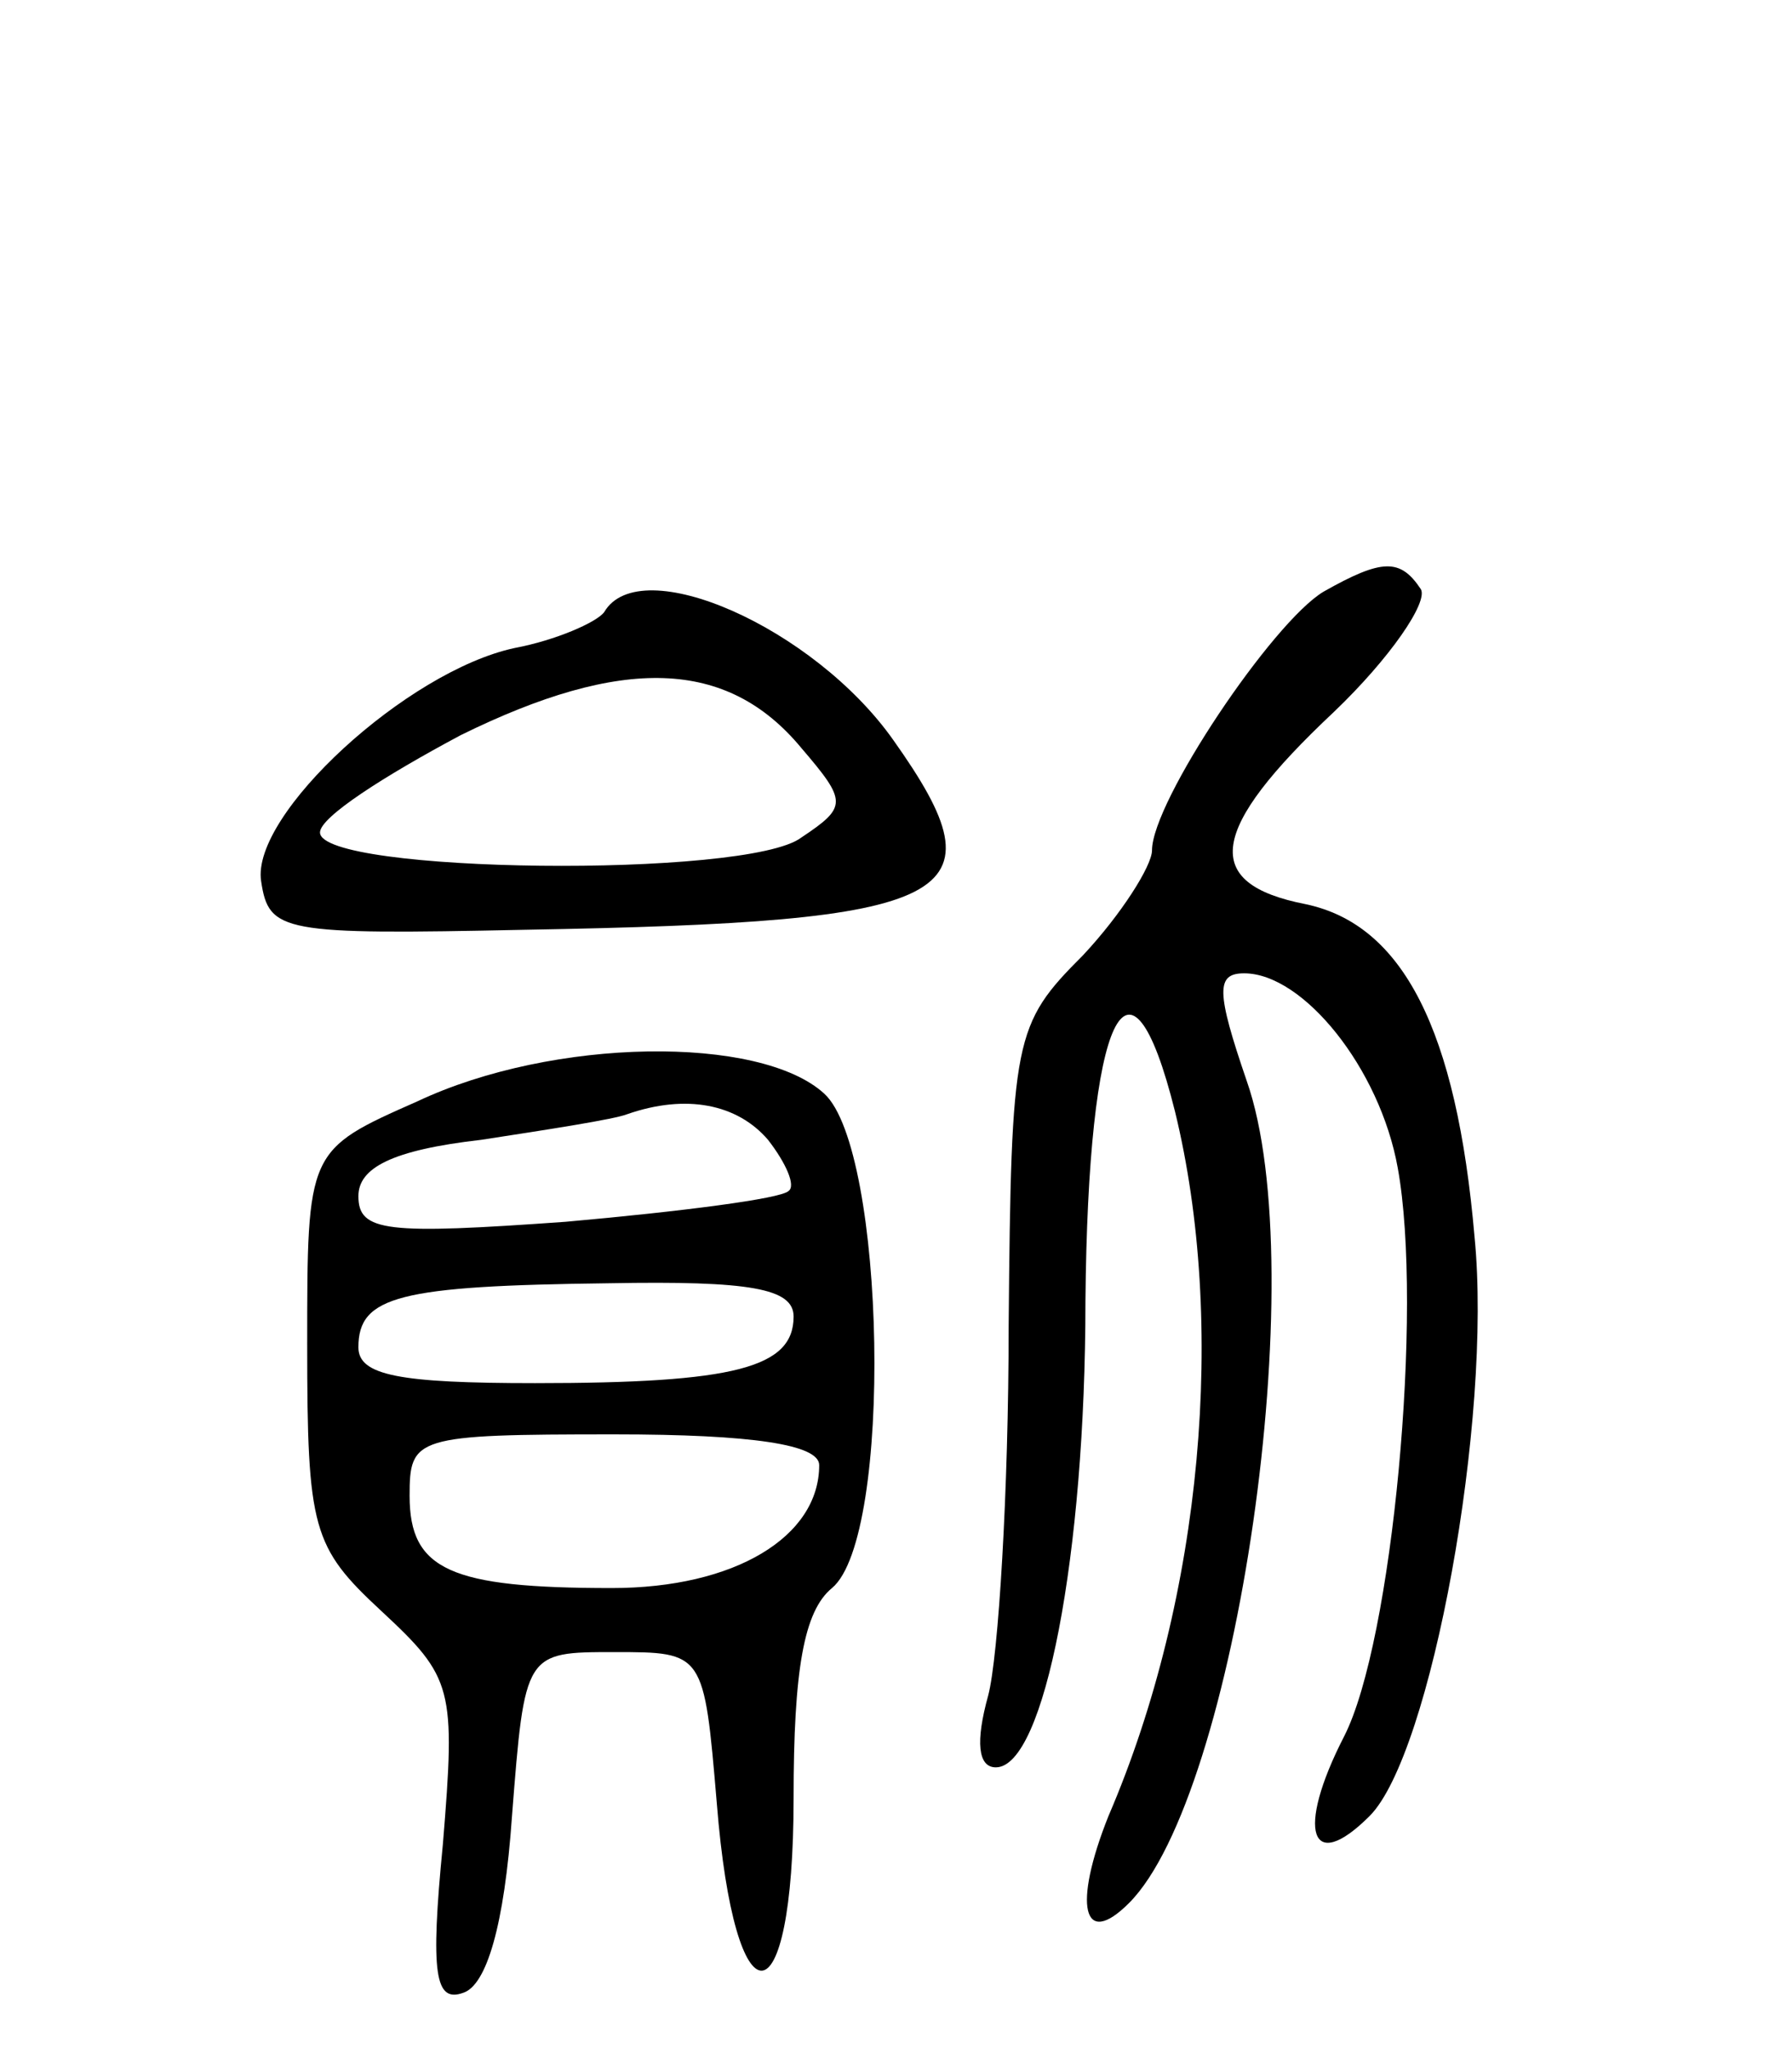 <svg version="1.0" xmlns="http://www.w3.org/2000/svg"
 width="70pt" height="80pt" viewBox="0 0 70 80"
 preserveAspectRatio="xMidYMid meet">
<g transform="translate(0,80) scale(0.1,-0.1)"
fill="#000000" stroke="none">
<path d="M517 569 c-20 -12 -67 -82 -67 -101 0 -6 -12 -25 -27 -41 -27 -27
-28 -32 -29 -145 0 -64 -4 -129 -8 -144 -5 -18 -4 -28 3 -28 19 0 35 83 35
182 1 112 17 146 35 74 20 -82 11 -189 -26 -275 -14 -35 -10 -52 8 -34 42 42
72 247 46 321 -12 35 -12 42 -1 42 23 0 53 -37 60 -76 10 -55 -2 -185 -21
-222 -19 -37 -13 -54 10 -31 24 24 48 155 41 226 -7 81 -28 122 -66 130 -41 8
-38 29 11 75 22 21 37 43 34 48 -8 12 -15 12 -38 -1z"/>
<path d="M236 561 c-3 -4 -19 -11 -35 -14 -42 -9 -103 -65 -99 -91 3 -20 8
-21 103 -19 170 3 188 12 144 74 -31 44 -99 74 -113 50z m77 -53 c18 -21 18
-23 0 -35 -21 -16 -188 -14 -188 2 0 6 25 22 55 38 63 31 104 30 133 -5z"/>
<path d="M163 370 c-43 -19 -43 -19 -43 -95 0 -72 2 -79 29 -104 28 -26 29
-30 24 -91 -5 -51 -3 -62 8 -58 9 3 16 26 19 69 5 64 5 64 40 64 35 0 35 0 40
-59 7 -88 30 -87 30 2 0 50 4 73 15 82 24 20 21 171 -3 193 -25 23 -106 22
-159 -3z m137 -15 c7 -9 11 -18 8 -20 -3 -3 -42 -8 -87 -12 -70 -5 -81 -4 -81
10 0 11 13 18 48 22 26 4 52 8 57 10 23 8 43 4 55 -10z m10 -69 c0 -20 -23
-26 -101 -26 -53 0 -69 3 -69 14 0 20 16 24 98 25 55 1 72 -2 72 -13z m10 -58
c0 -28 -33 -48 -81 -48 -63 0 -79 7 -79 36 0 23 2 24 80 24 54 0 80 -4 80 -12z"/>
</g>
</svg>
